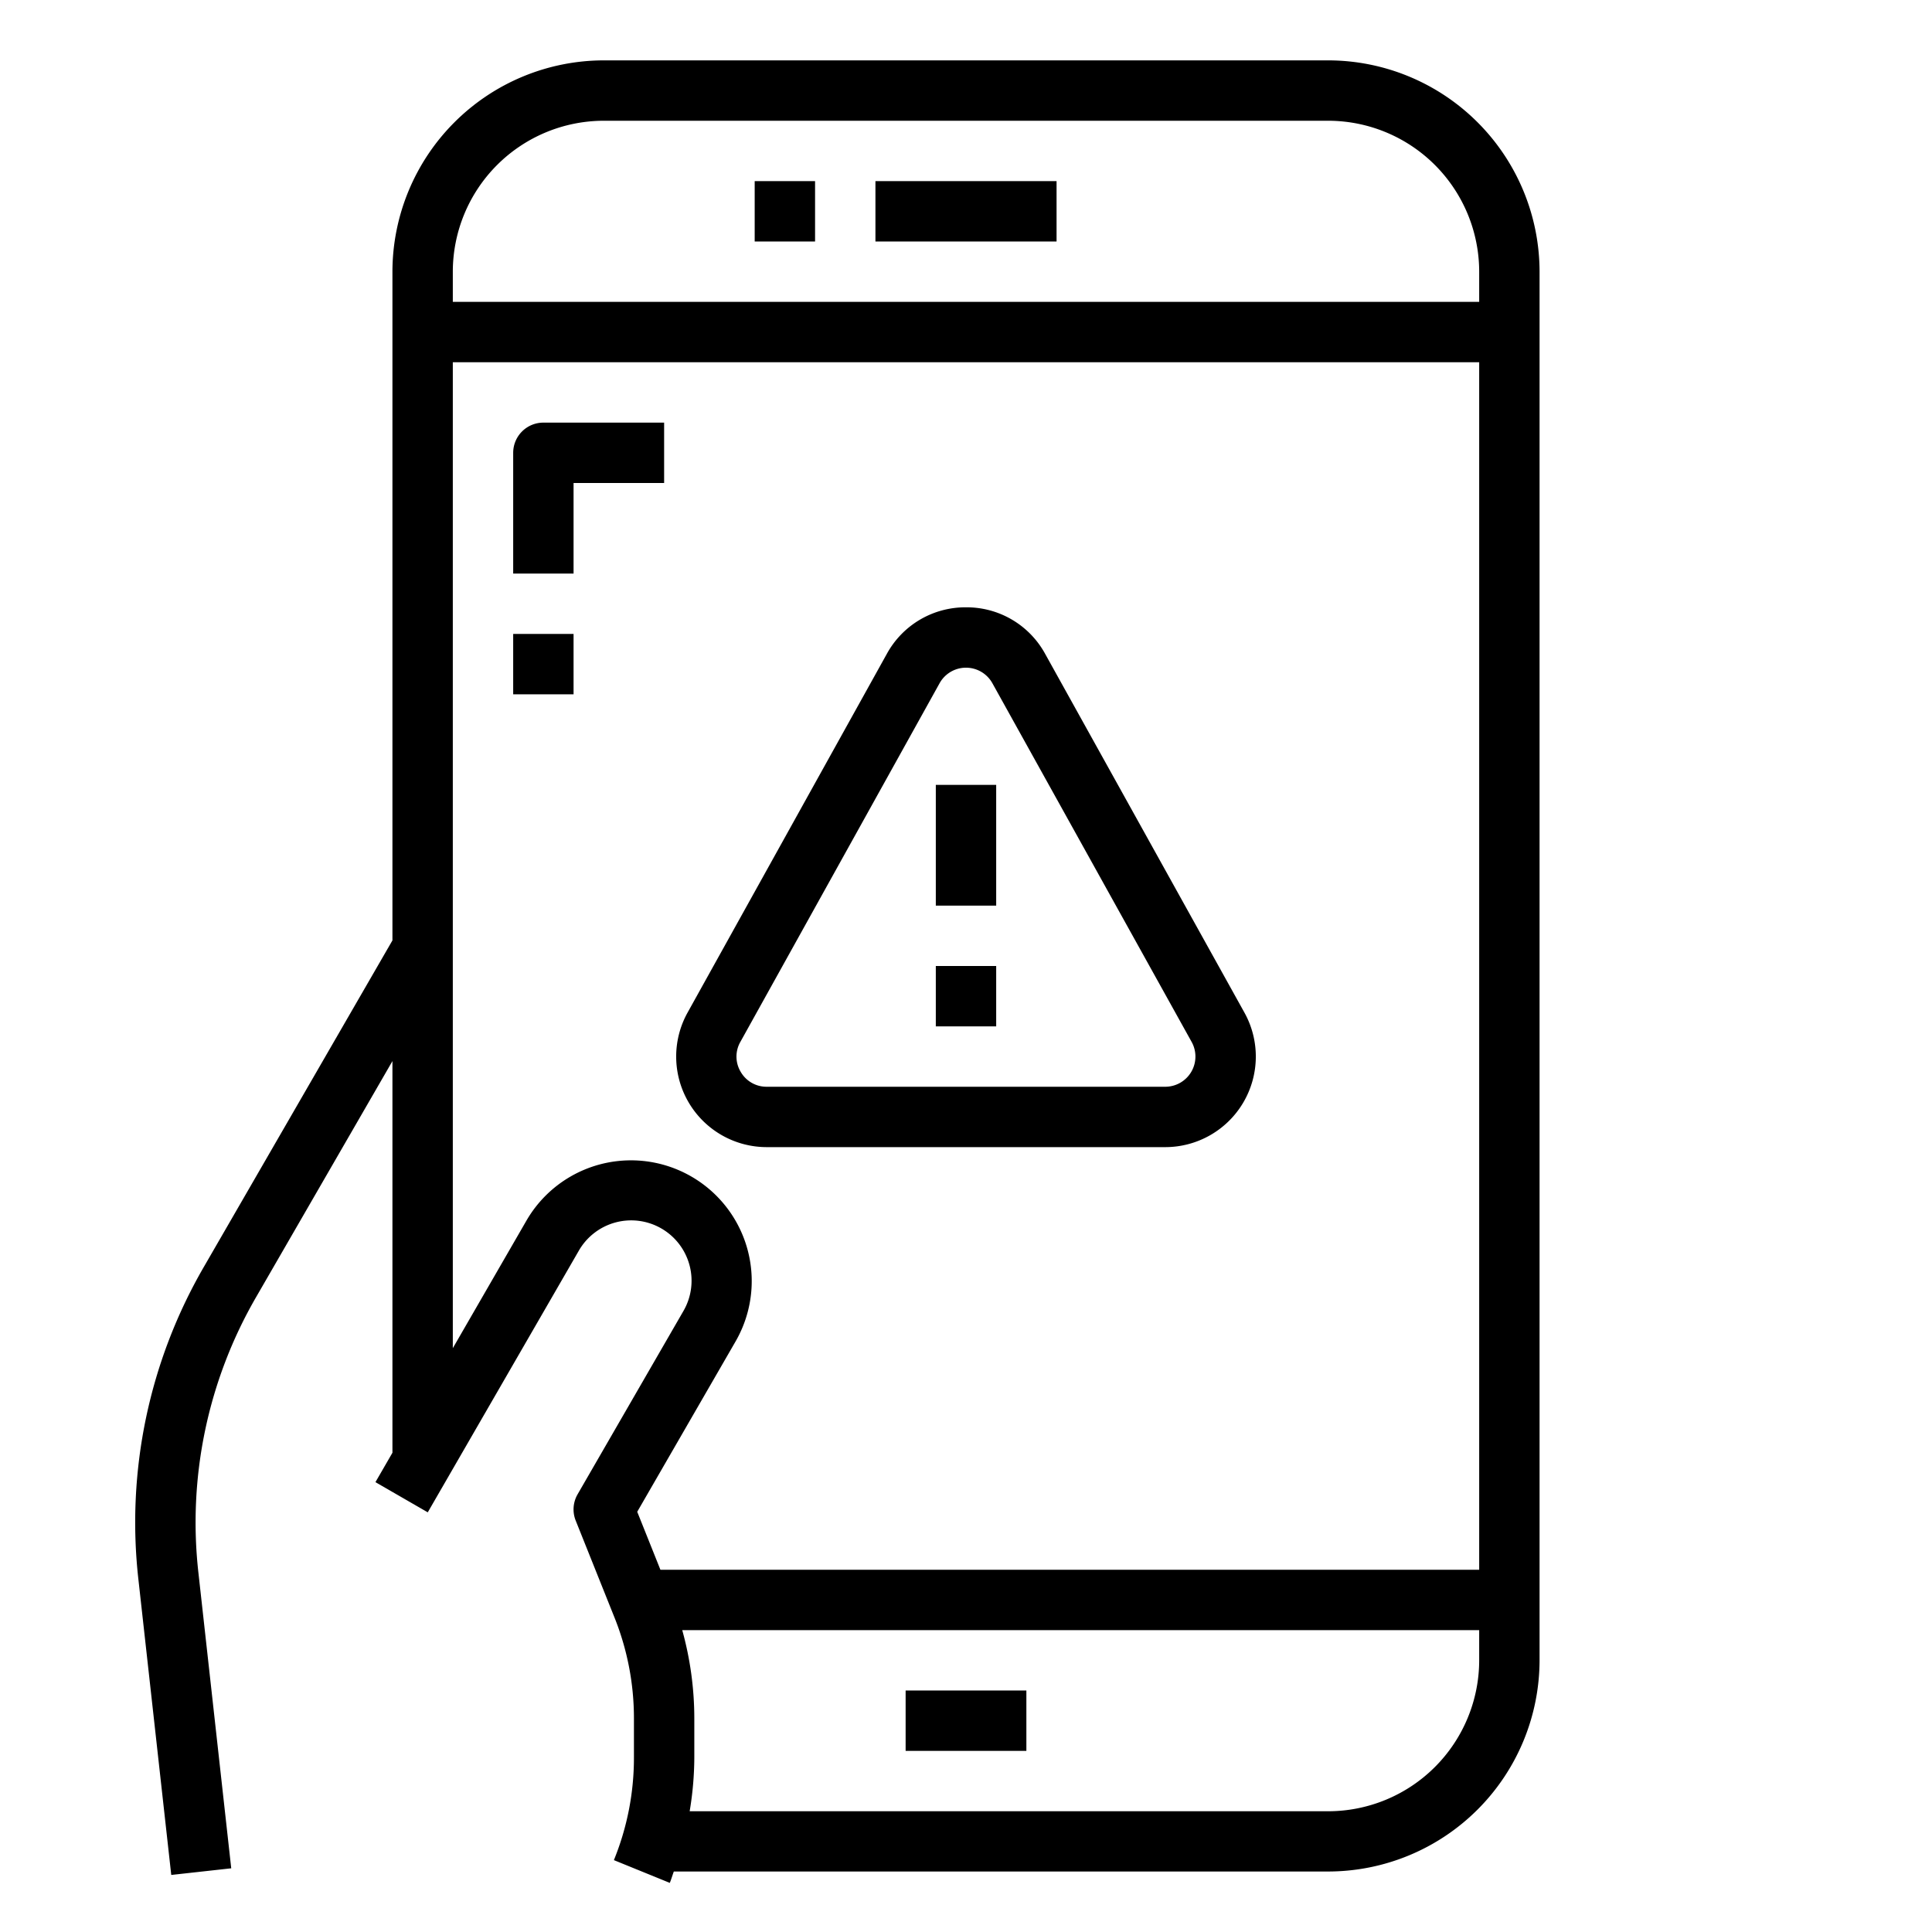 <svg xmlns="http://www.w3.org/2000/svg" viewBox="0 0 64 64" x="0px" y="0px"><g><path d="M38.6,38a3,3,0,0,0,2.623-4.457l-6.6-11.881A2.963,2.963,0,0,0,32,20.118h0a2.965,2.965,0,0,0-2.623,1.543l-6.6,11.882A3,3,0,0,0,25.4,38ZM24.537,35.507a.982.982,0,0,1-.012-.992l6.6-11.882a1,1,0,0,1,1.749,0l6.6,11.881A1,1,0,0,1,38.6,36H25.4A.985.985,0,0,1,24.537,35.507Z"></path><rect x="31" y="26" width="2" height="4"></rect><rect x="31" y="32" width="2" height="2"></rect><path d="M44,2H20a7.008,7.008,0,0,0-7,7V31.152l-6.238,10.8A16.886,16.886,0,0,0,4.586,52.332L5.673,62.11l1.987-.22L6.574,52.111a14.9,14.9,0,0,1,1.92-9.16L13,35.15V48.124l-.563.974,1.733,1,5-8.66a2,2,0,1,1,3.464,2l-3.5,6.062a1,1,0,0,0-.063.872l1.285,3.211A8.963,8.963,0,0,1,21,56.926v1.3a8.975,8.975,0,0,1-.664,3.393l1.852.754c.051-.124.087-.252.133-.377H44a7.008,7.008,0,0,0,7-7V9A7.008,7.008,0,0,0,44,2ZM20,4H44a5.006,5.006,0,0,1,5,5v1H15V9A5.006,5.006,0,0,1,20,4Zm4.366,40.438a4,4,0,0,0-6.929-4L15,44.66V12H49V52H21.877l-.768-1.92ZM44,60H22.846A11,11,0,0,0,23,58.23v-1.3A10.954,10.954,0,0,0,22.6,54H49v1A5.006,5.006,0,0,1,44,60Z"></path><rect x="25" y="6" width="2" height="2"></rect><rect x="29" y="6" width="6" height="2"></rect><rect x="30" y="56" width="4" height="2"></rect><path d="M17,15v4h2V16h3V14H18A1,1,0,0,0,17,15Z"></path><rect x="17" y="21" width="2" height="2"></rect></g></svg>